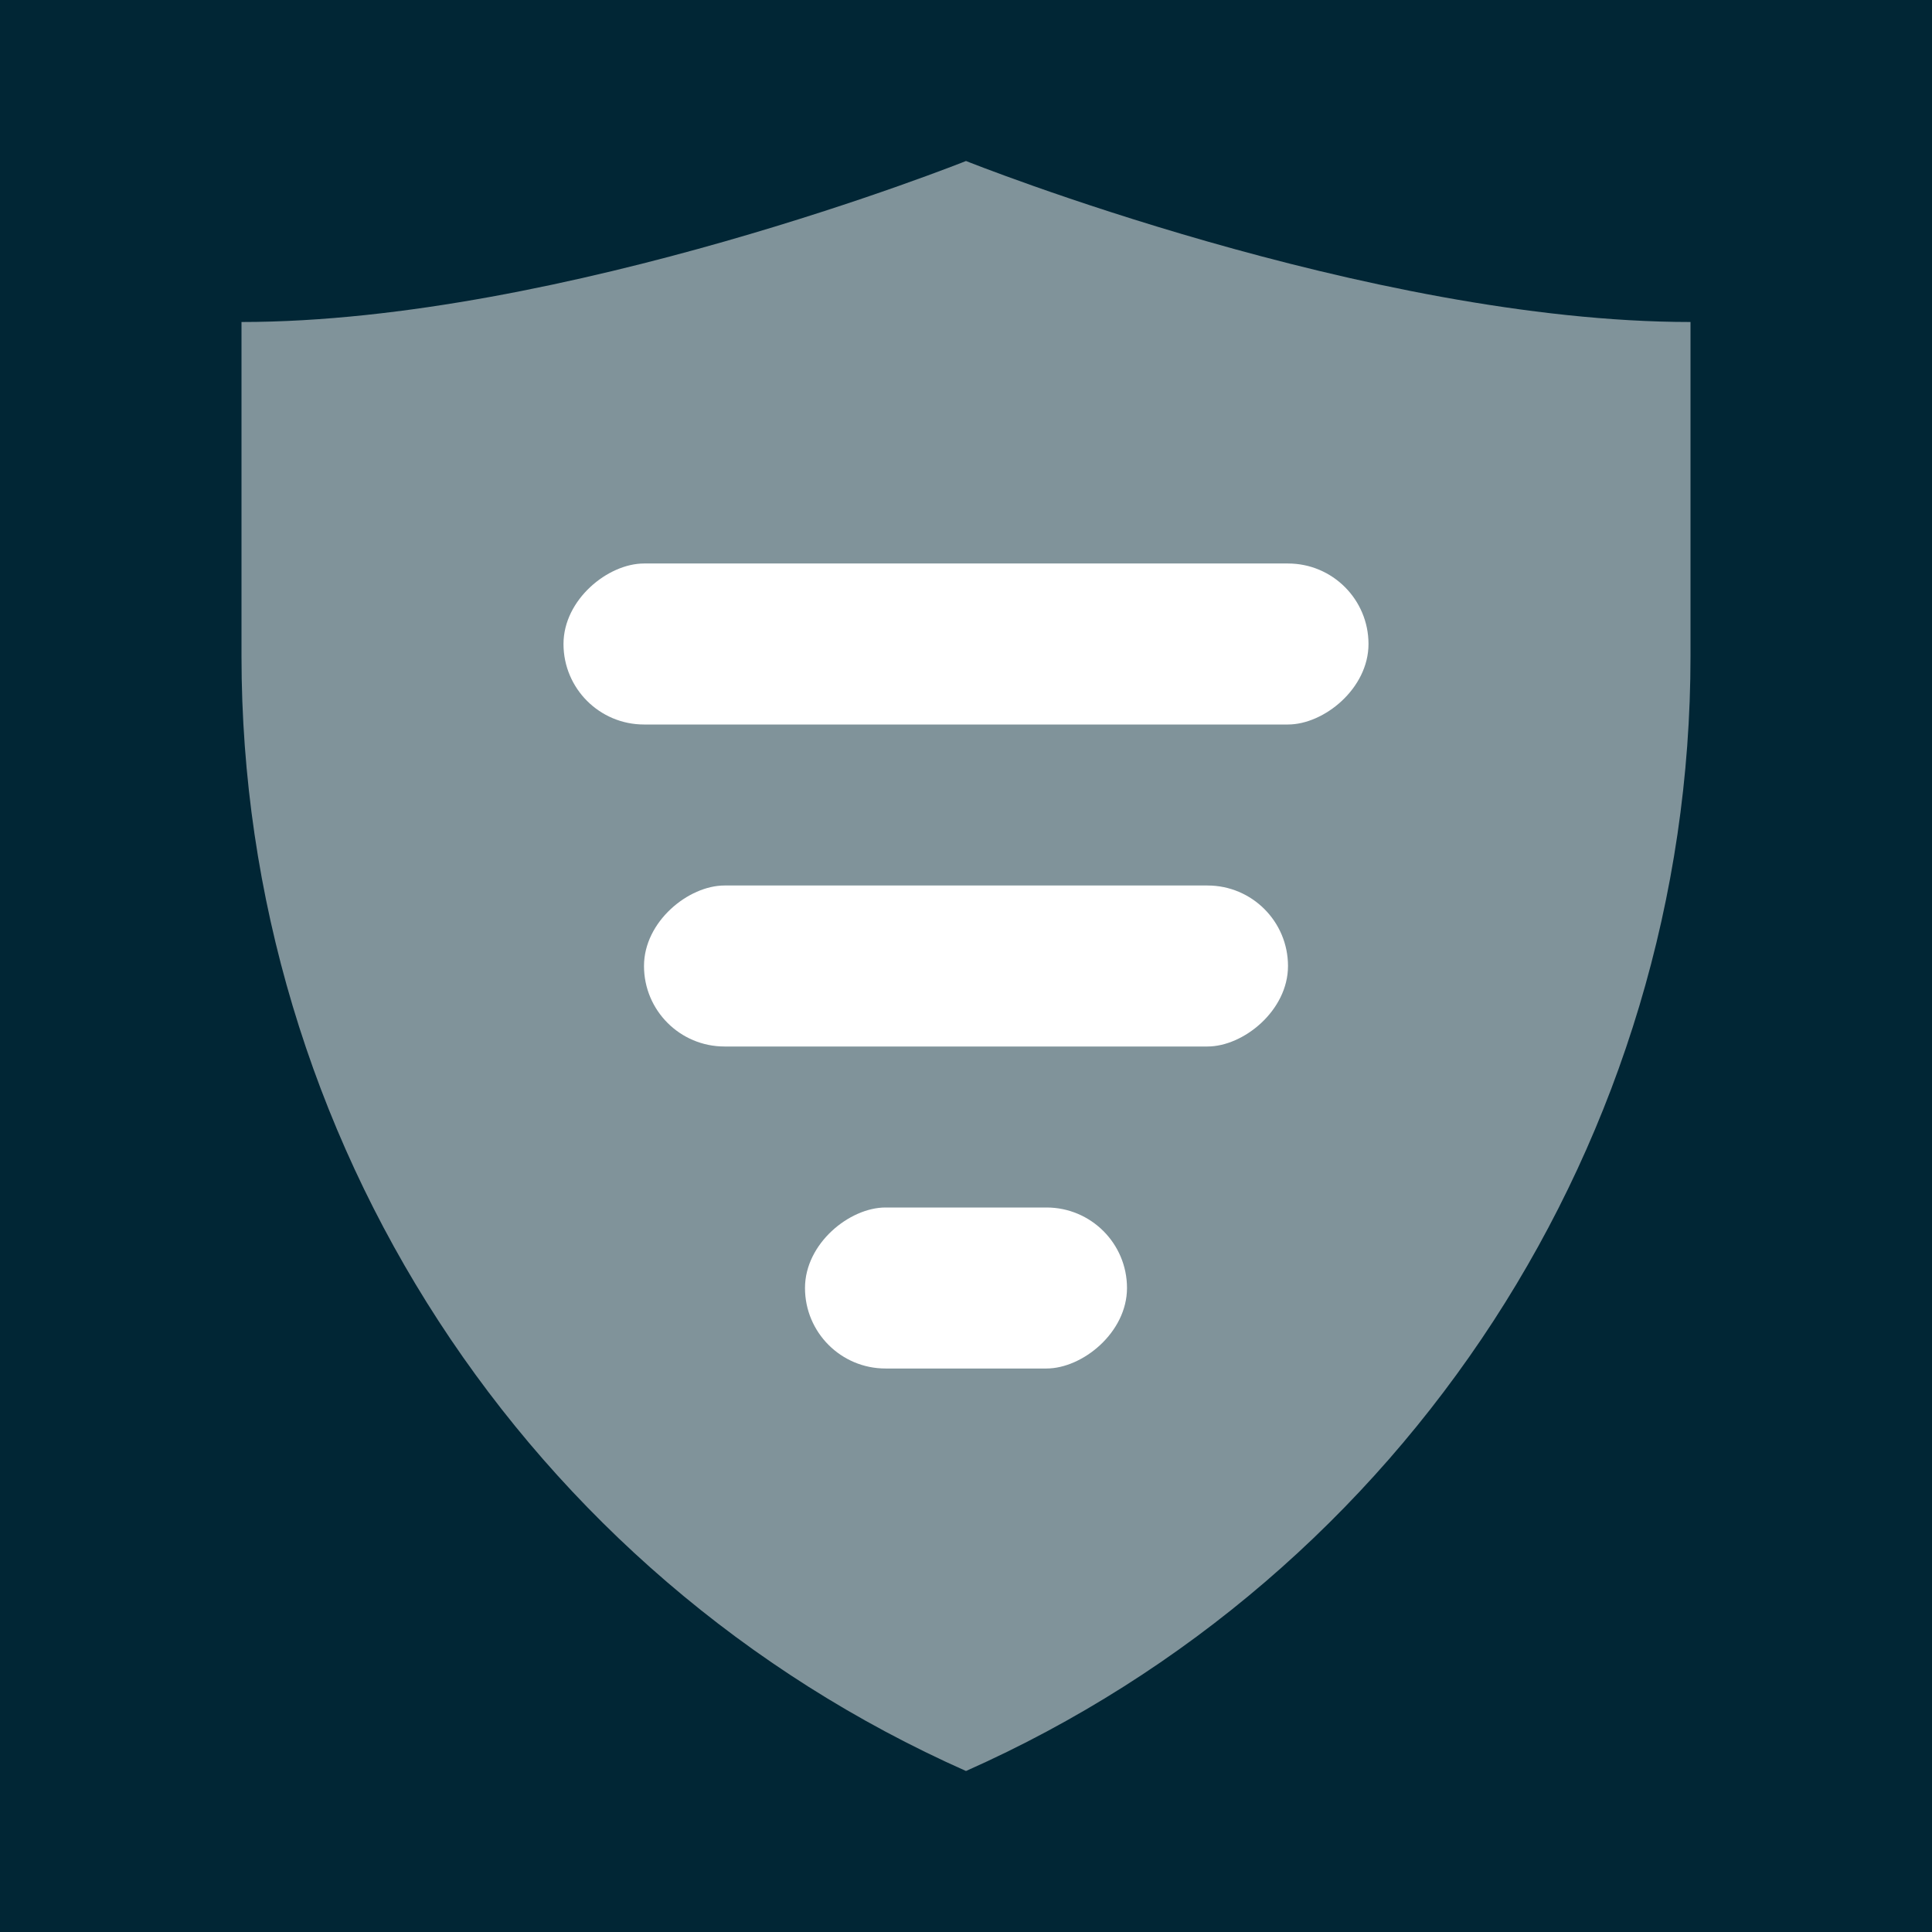 <svg width="24" height="24" viewBox="0 0 24 24" fill="none" xmlns="http://www.w3.org/2000/svg">
<rect width="24" height="24" fill="#012635"/>
<path opacity="0.5" d="M3 4C7 4 12 2 12 2C12 2 17 4 21 4V8.151C21 14.14 17.473 19.568 12 22C6.527 19.568 3 14.14 3 8.151V4Z" fill="white"/>
<rect x="17" y="7" width="2" height="10" rx="1" transform="rotate(90 17 7)" fill="white"/>
<rect x="16" y="11" width="2" height="8" rx="1" transform="rotate(90 16 11)" fill="white"/>
<rect x="14" y="15" width="2" height="4" rx="1" transform="rotate(90 14 15)" fill="white"/>
</svg>
